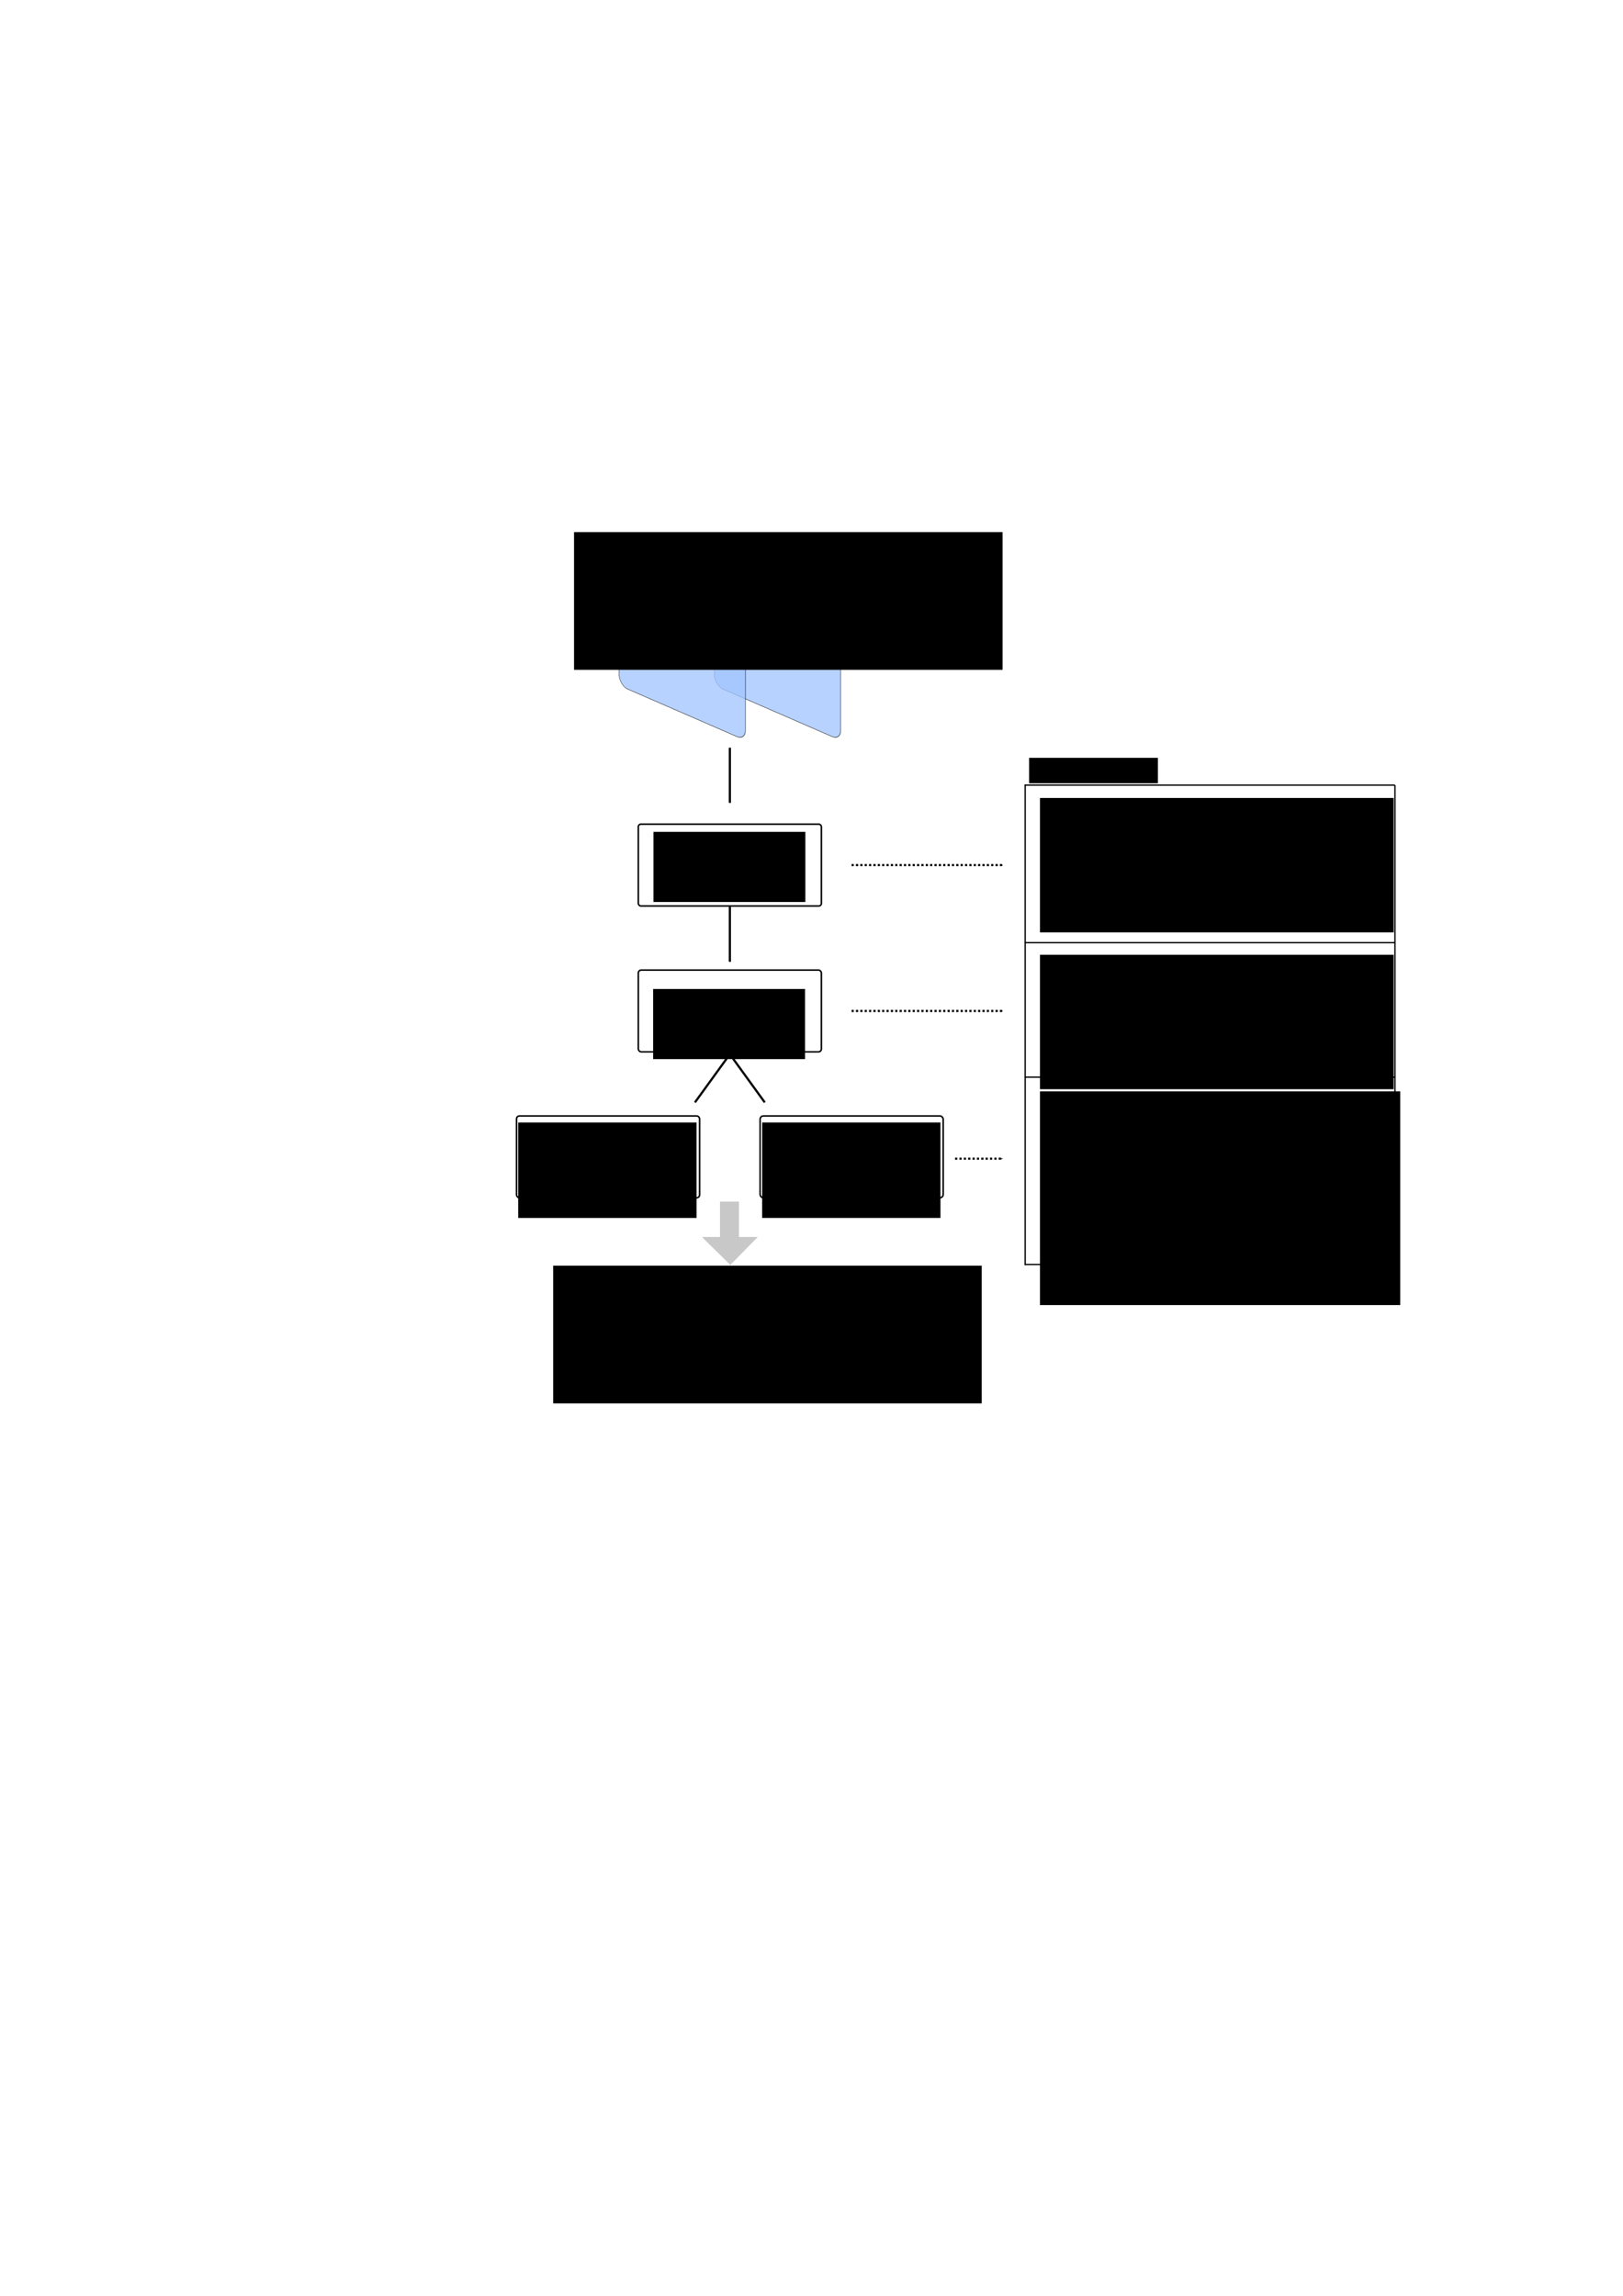 <?xml version="1.0" encoding="UTF-8" standalone="no"?>
<!-- Created with Inkscape (http://www.inkscape.org/) -->

<svg
   xmlns:dc="http://purl.org/dc/elements/1.1/"
   xmlns:cc="http://creativecommons.org/ns#"
   xmlns:rdf="http://www.w3.org/1999/02/22-rdf-syntax-ns#"
   xmlns:svg="http://www.w3.org/2000/svg"
   xmlns="http://www.w3.org/2000/svg"
   xmlns:xlink="http://www.w3.org/1999/xlink"
   xmlns:sodipodi="http://sodipodi.sourceforge.net/DTD/sodipodi-0.dtd"
   xmlns:inkscape="http://www.inkscape.org/namespaces/inkscape"
   width="744.094"
   height="1052.362"
   id="svg2"
   version="1.1"
   inkscape:version="0.48.4 r9939"
   sodipodi:docname="overall_scheme_2.svg"
   inkscape:export-filename="/home/imara/SVN/amo/Thesis/Manuscript/Chapter2/graphics/overall_scheme_2.png"
   inkscape:export-xdpi="399.96387"
   inkscape:export-ydpi="399.96387">
  <defs
     id="defs4">
    <marker
       inkscape:stockid="Arrow1Mstart"
       orient="auto"
       refY="0.0"
       refX="0.0"
       id="Arrow1Mstart"
       style="overflow:visible">
      <path
         id="path5012"
         d="M 0.0,0.0 L 5.0,-5.0 L -12.5,0.0 L 5.0,5.0 L 0.0,0.0 z "
         style="fill-rule:evenodd;stroke:#000000;stroke-width:1.0pt"
         transform="scale(0.4) translate(10,0)" />
    </marker>
    <marker
       inkscape:stockid="Arrow1Mend"
       orient="auto"
       refY="0.0"
       refX="0.0"
       id="Arrow1Mend"
       style="overflow:visible;">
      <path
         id="path3808"
         d="M 0.0,0.0 L 5.0,-5.0 L -12.5,0.0 L 5.0,5.0 L 0.0,0.0 z "
         style="fill-rule:evenodd;stroke:#000000;stroke-width:1.0pt;marker-start:none;"
         transform="scale(0.4) rotate(180) translate(10,0)" />
    </marker>
    <marker
       inkscape:stockid="Arrow1Mend"
       orient="auto"
       refY="0"
       refX="0"
       id="Arrow1Mend-1"
       style="overflow:visible">
      <path
         inkscape:connector-curvature="0"
         id="path3808-7"
         d="M 0,0 5,-5 -12.5,0 5,5 0,0 z"
         style="fill-rule:evenodd;stroke:#000000;stroke-width:1pt;marker-start:none"
         transform="matrix(-0.4,0,0,-0.4,-4,0)" />
    </marker>
    <marker
       inkscape:stockid="Arrow1Mend"
       orient="auto"
       refY="0"
       refX="0"
       id="Arrow1Mend-1-9"
       style="overflow:visible">
      <path
         inkscape:connector-curvature="0"
         id="path3808-7-1"
         d="M 0,0 5,-5 -12.5,0 5,5 0,0 z"
         style="fill-rule:evenodd;stroke:#000000;stroke-width:1pt;marker-start:none"
         transform="matrix(-0.4,0,0,-0.4,-4,0)" />
    </marker>
    <marker
       inkscape:stockid="Arrow1Mend"
       orient="auto"
       refY="0"
       refX="0"
       id="Arrow1Mend-1-0"
       style="overflow:visible">
      <path
         inkscape:connector-curvature="0"
         id="path3808-7-18"
         d="M 0,0 5,-5 -12.5,0 5,5 0,0 z"
         style="fill-rule:evenodd;stroke:#000000;stroke-width:1pt;marker-start:none"
         transform="matrix(-0.4,0,0,-0.4,-4,0)" />
    </marker>
    <marker
       inkscape:stockid="Arrow1Mend"
       orient="auto"
       refY="0"
       refX="0"
       id="Arrow1Mend-0"
       style="overflow:visible">
      <path
         inkscape:connector-curvature="0"
         id="path3808-4"
         d="M 0,0 5,-5 -12.5,0 5,5 0,0 z"
         style="fill-rule:evenodd;stroke:#000000;stroke-width:1pt;marker-start:none"
         transform="matrix(-0.4,0,0,-0.4,-4,0)" />
    </marker>
  </defs>
  <sodipodi:namedview
     id="base"
     pagecolor="#ffffff"
     bordercolor="#666666"
     borderopacity="1.0"
     inkscape:pageopacity="0.0"
     inkscape:pageshadow="2"
     inkscape:zoom="2"
     inkscape:cx="517.80915"
     inkscape:cy="616.29566"
     inkscape:document-units="px"
     inkscape:current-layer="layer1"
     showgrid="false"
     inkscape:window-width="1839"
     inkscape:window-height="1014"
     inkscape:window-x="81"
     inkscape:window-y="35"
     inkscape:window-maximized="0" />
  <g
     inkscape:label="Layer 1"
     inkscape:groupmode="layer"
     id="layer1">
    <g
       id="g3870"
       inkscape:export-filename="/home/benjamin/SVN/amo/Thesis/Manuscript/Chapter2/graphics/overall_scheme_2.png"
       inkscape:export-xdpi="200.02039"
       inkscape:export-ydpi="200.02039">
      <use
         height="1052.362"
         width="744.094"
         transform="translate(43.689,0)"
         id="use3854"
         xlink:href="#rect3078"
         y="0"
         x="0" />
      <rect
         transform="matrix(0.917,0.399,0,1,0,0)"
         ry="4.446"
         rx="4.159"
         y="139.633"
         x="309.58"
         height="51.023"
         width="63.09"
         id="rect3078"
         style="fill:#a1c4ff;fill-opacity:0.769;stroke:#000000;stroke-width:0.193;stroke-miterlimit:4;stroke-opacity:1;stroke-dasharray:none;stroke-dashoffset:0" />
    </g>
    <rect
       style="fill:none;stroke:#000000;stroke-width:0.7;stroke-miterlimit:4;stroke-opacity:1;stroke-dasharray:none;stroke-dashoffset:0"
       id="rect3856"
       width="83.929"
       height="37.5"
       x="292.649"
       y="377.791"
       rx="1.159"
       ry="1.159"
       inkscape:export-filename="/home/benjamin/SVN/amo/Thesis/Manuscript/Chapter2/graphics/overall_scheme_2.png"
       inkscape:export-xdpi="200"
       inkscape:export-ydpi="200" />
    <flowRoot
       xml:space="preserve"
       id="flowRoot3858"
       style="font-size:8px;font-style:normal;font-variant:normal;font-weight:normal;font-stretch:normal;line-height:125%;letter-spacing:0px;word-spacing:0px;fill:#000000;fill-opacity:1;stroke:none;font-family:Ubuntu;-inkscape-font-specification:Ubuntu"
       transform="translate(3.159,-17.831)"
       inkscape:export-filename="/home/benjamin/SVN/amo/Thesis/Manuscript/Chapter2/graphics/overall_scheme_2.png"
       inkscape:export-xdpi="200"
       inkscape:export-ydpi="200"><flowRegion
         id="flowRegion3860"><rect
           id="rect3862"
           width="69.643"
           height="32.143"
           x="296.429"
           y="399.148" /></flowRegion><flowPara
         id="flowPara3866"
         style="text-align:center;text-anchor:middle;-inkscape-font-specification:Georgia;font-family:Georgia;font-weight:normal;font-style:normal;font-stretch:normal;font-variant:normal">Extraction d'informations visuelles</flowPara></flowRoot>    <rect
       style="fill:none;stroke:#000000;stroke-width:0.7;stroke-miterlimit:4;stroke-opacity:1;stroke-dasharray:none;stroke-dashoffset:0"
       id="rect3856-4"
       width="83.929"
       height="37.5"
       x="292.649"
       y="444.661"
       rx="1.331"
       ry="1.331"
       inkscape:export-filename="/home/benjamin/SVN/amo/Thesis/Manuscript/Chapter2/graphics/overall_scheme_2.png"
       inkscape:export-xdpi="200"
       inkscape:export-ydpi="200" />
    <flowRoot
       xml:space="preserve"
       id="flowRoot3858-4"
       style="font-size:8px;font-style:normal;font-variant:normal;font-weight:normal;font-stretch:normal;line-height:125%;letter-spacing:0px;word-spacing:0px;fill:#000000;fill-opacity:1;stroke:none;font-family:Ubuntu;-inkscape-font-specification:Ubuntu"
       transform="translate(3.019,54.196)"
       inkscape:export-filename="/home/benjamin/SVN/amo/Thesis/Manuscript/Chapter2/graphics/overall_scheme_2.png"
       inkscape:export-xdpi="200"
       inkscape:export-ydpi="200"><flowRegion
         id="flowRegion3860-4"><rect
           id="rect3862-9"
           width="69.643"
           height="32.143"
           x="296.429"
           y="399.148" /></flowRegion><flowPara
         id="flowPara3866-7"
         style="text-align:center;text-anchor:middle;-inkscape-font-specification:Georgia;font-family:Georgia;font-weight:normal;font-style:normal;font-stretch:normal;font-variant:normal">Estimation du mouvement</flowPara></flowRoot>    <rect
       style="fill:none;stroke:#000000;stroke-width:0.7;stroke-miterlimit:4;stroke-opacity:1;stroke-dasharray:none;stroke-dashoffset:0"
       id="rect3856-4-0"
       width="83.929"
       height="37.5"
       x="236.812"
       y="511.532"
       rx="1.331"
       ry="1.331"
       inkscape:export-filename="/home/benjamin/SVN/amo/Thesis/Manuscript/Chapter2/graphics/overall_scheme_2.png"
       inkscape:export-xdpi="200"
       inkscape:export-ydpi="200" />
    <flowRoot
       xml:space="preserve"
       id="flowRoot3858-4-1"
       style="font-size:8px;font-style:normal;font-variant:normal;font-weight:normal;font-stretch:normal;line-height:125%;letter-spacing:0px;word-spacing:0px;fill:#000000;fill-opacity:1;stroke:none;font-family:Ubuntu;-inkscape-font-specification:Ubuntu"
       transform="translate(-58.848,115.378)"
       inkscape:export-filename="/home/benjamin/SVN/amo/Thesis/Manuscript/Chapter2/graphics/overall_scheme_2.png"
       inkscape:export-xdpi="200"
       inkscape:export-ydpi="200"><flowRegion
         id="flowRegion3860-4-0"><rect
           id="rect3862-9-9"
           width="81.765"
           height="43.76"
           x="296.429"
           y="399.148" /></flowRegion><flowPara
         id="flowPara3866-7-4"
         style="text-align:center;text-anchor:middle;-inkscape-font-specification:Georgia;font-family:Georgia;font-weight:normal;font-style:normal;font-stretch:normal;font-variant:normal">Carte 3D de l'environnement statique</flowPara></flowRoot>    <rect
       style="fill:none;stroke:#000000;stroke-width:0.7;stroke-miterlimit:4;stroke-opacity:1;stroke-dasharray:none;stroke-dashoffset:0"
       id="rect3856-4-0-9"
       width="83.929"
       height="37.5"
       x="348.485"
       y="511.532"
       rx="1.507"
       ry="1.507"
       inkscape:export-filename="/home/benjamin/SVN/amo/Thesis/Manuscript/Chapter2/graphics/overall_scheme_2.png"
       inkscape:export-xdpi="200"
       inkscape:export-ydpi="200" />
    <flowRoot
       xml:space="preserve"
       id="flowRoot3858-4-1-1"
       style="font-size:8px;font-style:normal;font-variant:normal;font-weight:normal;font-stretch:normal;line-height:125%;letter-spacing:0px;word-spacing:0px;fill:#000000;fill-opacity:1;stroke:none;font-family:Ubuntu;-inkscape-font-specification:Ubuntu"
       transform="translate(52.977,115.37)"
       inkscape:export-filename="/home/benjamin/SVN/amo/Thesis/Manuscript/Chapter2/graphics/overall_scheme_2.png"
       inkscape:export-xdpi="200"
       inkscape:export-ydpi="200"><flowRegion
         id="flowRegion3860-4-0-3"><rect
           id="rect3862-9-9-9"
           width="81.765"
           height="43.76"
           x="296.429"
           y="399.148" /></flowRegion><flowPara
         id="flowPara3866-7-4-5"
         style="text-align:center;text-anchor:middle;-inkscape-font-specification:Georgia;font-family:Georgia;font-weight:normal;font-style:normal;font-stretch:normal;font-variant:normal">Détection, segmentation et suivi des objets mobiles</flowPara></flowRoot>    <flowRoot
       xml:space="preserve"
       id="flowRoot4028"
       style="font-size:11px;font-style:normal;font-variant:normal;font-weight:normal;font-stretch:normal;line-height:125%;letter-spacing:0px;word-spacing:0px;fill:#000000;fill-opacity:1;stroke:none;font-family:Ubuntu;-inkscape-font-specification:Ubuntu"
       transform="translate(21.288,4.586)"
       inkscape:export-filename="/home/benjamin/SVN/amo/Thesis/Manuscript/Chapter2/graphics/overall_scheme_2.png"
       inkscape:export-xdpi="200.02039"
       inkscape:export-ydpi="200.02039"><flowRegion
         id="flowRegion4030"><rect
           id="rect4032"
           width="196.475"
           height="63.135"
           x="232.335"
           y="575.57"
           style="font-size:11px" /></flowRegion><flowPara
         id="flowPara4034"
         style="font-style:normal;-inkscape-font-specification:Georgia;font-family:Georgia;font-weight:bold;font-stretch:normal;font-variant:normal;font-size:11px;text-anchor:start;text-align:start;writing-mode:lr;line-height:125%">Connaissance de l'environnement</flowPara></flowRoot>    <path
       style="fill:none;stroke:#000000;stroke-width:1;stroke-linecap:butt;stroke-linejoin:miter;stroke-miterlimit:4;stroke-opacity:1;stroke-dasharray:1, 1;stroke-dashoffset:0;marker-end:url(#Arrow1Mend)"
       d="m 390.424,396.541 69.195,0"
       id="path4121"
       inkscape:connector-curvature="0"
       inkscape:export-filename="/home/benjamin/SVN/amo/Thesis/Manuscript/Chapter2/graphics/overall_scheme_2.png"
       inkscape:export-xdpi="200.02039"
       inkscape:export-ydpi="200.02039" />
    <path
       style="fill:none;stroke:#000000;stroke-width:1;stroke-linecap:butt;stroke-linejoin:miter;stroke-miterlimit:4;stroke-opacity:1;stroke-dasharray:1, 1;stroke-dashoffset:0;marker-end:url(#Arrow1Mend)"
       d="m 390.424,463.411 69.195,0"
       id="path4121-3"
       inkscape:connector-curvature="0"
       inkscape:export-filename="/home/benjamin/SVN/amo/Thesis/Manuscript/Chapter2/graphics/overall_scheme_2.png"
       inkscape:export-xdpi="200.02039"
       inkscape:export-ydpi="200.02039" />
    <path
       style="fill:none;stroke:#000000;stroke-width:1px;stroke-linecap:butt;stroke-linejoin:miter;stroke-opacity:1;marker-end:url(#Arrow1Mend-1)"
       d="m 334.613,342.73 0,25.254"
       id="path4593"
       inkscape:connector-curvature="0"
       inkscape:export-filename="/home/benjamin/SVN/amo/Thesis/Manuscript/Chapter2/graphics/overall_scheme_2.png"
       inkscape:export-xdpi="200.02039"
       inkscape:export-ydpi="200.02039" />
    <path
       style="fill:none;stroke:#000000;stroke-width:1px;stroke-linecap:butt;stroke-linejoin:miter;stroke-opacity:1;marker-end:url(#Arrow1Mend-1)"
       d="m 334.613,415.591 0,25.254"
       id="path4593-9"
       inkscape:connector-curvature="0"
       inkscape:export-filename="/home/benjamin/SVN/amo/Thesis/Manuscript/Chapter2/graphics/overall_scheme_2.png"
       inkscape:export-xdpi="200.02039"
       inkscape:export-ydpi="200.02039" />
    <path
       style="fill:none;stroke:#000000;stroke-width:1px;stroke-linecap:butt;stroke-linejoin:miter;stroke-opacity:1;marker-start:url(#Arrow1Mstart);marker-mid:none;marker-end:url(#Arrow1Mend-1)"
       d="m 318.631,505.291 15.982,-22.054 15.982,22.054"
       id="path4593-5"
       inkscape:connector-curvature="0"
       sodipodi:nodetypes="ccc"
       inkscape:export-filename="/home/benjamin/SVN/amo/Thesis/Manuscript/Chapter2/graphics/overall_scheme_2.png"
       inkscape:export-xdpi="200.02039"
       inkscape:export-ydpi="200.02039" />
    <path
       style="fill:#b7b7b7;fill-opacity:0.769;stroke:none"
       d="m 330.083,550.781 0,16.238 -8.274,0 13.019,12.804 12.59,-12.804 -8.631,0 0,-16.238 z"
       id="path5644"
       inkscape:connector-curvature="0"
       sodipodi:nodetypes="cccccccc"
       inkscape:export-filename="/home/benjamin/SVN/amo/Thesis/Manuscript/Chapter2/graphics/overall_scheme_2.png"
       inkscape:export-xdpi="200.02039"
       inkscape:export-ydpi="200.02039" />
    <path
       style="fill:none;stroke:#000000;stroke-width:1;stroke-linecap:butt;stroke-linejoin:miter;stroke-miterlimit:4;stroke-opacity:1;stroke-dasharray:1, 1;stroke-dashoffset:0;marker-end:url(#Arrow1Mend)"
       d="m 437.871,531.123 21.749,0"
       id="path4121-3-9"
       inkscape:connector-curvature="0"
       sodipodi:nodetypes="cc"
       inkscape:export-filename="/home/benjamin/SVN/amo/Thesis/Manuscript/Chapter2/graphics/overall_scheme_2.png"
       inkscape:export-xdpi="200.02039"
       inkscape:export-ydpi="200.02039" />
    <flowRoot
       xml:space="preserve"
       id="flowRoot4028-4"
       style="font-size:11px;font-style:normal;font-variant:normal;font-weight:normal;font-stretch:normal;line-height:125%;letter-spacing:0px;word-spacing:0px;fill:#000000;fill-opacity:1;stroke:none;font-family:Ubuntu;-inkscape-font-specification:Ubuntu"
       transform="translate(30.845,-331.668)"
       inkscape:export-filename="/home/benjamin/SVN/amo/Thesis/Manuscript/Chapter2/graphics/overall_scheme_2.png"
       inkscape:export-xdpi="200.02039"
       inkscape:export-ydpi="200.02039"><flowRegion
         id="flowRegion4030-6"><rect
           id="rect4032-6"
           width="196.475"
           height="63.135"
           x="232.335"
           y="575.57"
           style="font-size:11px" /></flowRegion><flowPara
         id="flowPara4034-8"
         style="font-style:italic;font-weight:normal;-inkscape-font-specification:Georgia Italic;font-family:Georgia;font-stretch:normal;font-variant:normal">Prises de vue stéréoscopiques</flowPara></flowRoot>    <path
       style="fill:none;stroke:#000000;stroke-width:0.6;stroke-linecap:butt;stroke-linejoin:miter;stroke-miterlimit:4;stroke-opacity:1;stroke-dasharray:none"
       d="m 470.02,579.907 0,-220.296"
       id="path4026"
       inkscape:connector-curvature="0"
       sodipodi:nodetypes="cc"
       inkscape:export-filename="/home/benjamin/SVN/amo/Thesis/Manuscript/Chapter2/graphics/overall_scheme_2.png"
       inkscape:export-xdpi="200"
       inkscape:export-ydpi="200" />
    <path
       style="fill:none;stroke:#000000;stroke-width:0.6;stroke-linecap:butt;stroke-linejoin:miter;stroke-miterlimit:4;stroke-opacity:1;stroke-dasharray:none"
       d="m 469.721,432.088 169.819,0"
       id="path4036"
       inkscape:connector-curvature="0"
       sodipodi:nodetypes="cc"
       inkscape:export-filename="/home/benjamin/SVN/amo/Thesis/Manuscript/Chapter2/graphics/overall_scheme_2.png"
       inkscape:export-xdpi="200"
       inkscape:export-ydpi="200" />
    <flowRoot
       xml:space="preserve"
       id="flowRoot4056"
       style="font-size:8px;font-style:normal;font-variant:normal;font-weight:normal;font-stretch:normal;line-height:125%;letter-spacing:0px;word-spacing:0px;fill:#000000;fill-opacity:1;stroke:none;font-family:Ubuntu;-inkscape-font-specification:Ubuntu"
       transform="translate(0,2.844)"
       inkscape:export-filename="/home/benjamin/SVN/amo/Thesis/Manuscript/Chapter2/graphics/overall_scheme_2.png"
       inkscape:export-xdpi="200"
       inkscape:export-ydpi="200"><flowRegion
         id="flowRegion4058"><rect
           id="rect4060"
           width="162.129"
           height="61.619"
           x="476.792"
           y="362.933" /></flowRegion><flowPara
         id="flowPara4062"
         style="font-style:normal;font-variant:normal;font-weight:normal;font-stretch:normal;font-family:Georgia;-inkscape-font-specification:Georgia">- détection et maintien d'un ensemble de points d'intérêt décrivant la scène </flowPara><flowPara
         id="flowPara4495"
         style="font-style:normal;font-variant:normal;font-weight:normal;font-stretch:normal;font-family:Georgia;-inkscape-font-specification:Georgia" /><flowPara
         id="flowPara4066"
         style="font-style:normal;font-variant:normal;font-weight:normal;font-stretch:normal;font-family:Georgia;-inkscape-font-specification:Georgia">- suivi redondant (temps + caméras)</flowPara><flowPara
         id="flowPara4497"
         style="font-style:normal;font-variant:normal;font-weight:normal;font-stretch:normal;font-family:Georgia;-inkscape-font-specification:Georgia" /><flowPara
         id="flowPara4129"
         style="font-style:normal;font-variant:normal;font-weight:normal;font-stretch:normal;font-family:OpenSymbol;-inkscape-font-specification:OpenSymbol"><flowSpan
   style="font-style:normal;font-variant:normal;font-weight:normal;font-stretch:normal;font-family:Georgia;-inkscape-font-specification:Georgia"
   id="flowSpan3112">- grand nombre de points suivis </flowSpan>(&gt;4000)</flowPara><flowPara
         id="flowPara4125"
         style="font-style:normal;font-variant:normal;font-weight:normal;font-stretch:normal;font-family:OpenSymbol;-inkscape-font-specification:OpenSymbol" /></flowRoot>    <flowRoot
       xml:space="preserve"
       id="flowRoot4056-0"
       style="font-size:8px;font-style:normal;font-variant:normal;font-weight:normal;font-stretch:normal;line-height:125%;letter-spacing:0px;word-spacing:0px;fill:#000000;fill-opacity:1;stroke:none;font-family:Ubuntu;-inkscape-font-specification:Ubuntu"
       transform="translate(0,74.726)"
       inkscape:export-filename="/home/benjamin/SVN/amo/Thesis/Manuscript/Chapter2/graphics/overall_scheme_2.png"
       inkscape:export-xdpi="200"
       inkscape:export-ydpi="200"><flowRegion
         id="flowRegion4058-7"><rect
           id="rect4060-4"
           width="162.129"
           height="61.619"
           x="476.792"
           y="362.933" /></flowRegion><flowPara
         id="flowPara4066-4"
         style="-inkscape-font-specification:Georgia;font-family:Georgia;font-weight:normal;font-style:normal;font-stretch:normal;font-variant:normal">- estimation robuste et rapide</flowPara><flowPara
         id="flowPara4504"
         style="-inkscape-font-specification:Georgia;font-family:Georgia;font-weight:normal;font-style:normal;font-stretch:normal;font-variant:normal" /><flowPara
         id="flowPara4506"
         style="-inkscape-font-specification:Georgia;font-family:Georgia;font-weight:normal;font-style:normal;font-stretch:normal;font-variant:normal">- tous les points suivis sont pris en compte</flowPara><flowPara
         id="flowPara4508"
         style="-inkscape-font-specification:Georgia;font-family:Georgia;font-weight:normal;font-style:normal;font-stretch:normal;font-variant:normal" /><flowPara
         id="flowPara4510"
         style="-inkscape-font-specification:Georgia;font-family:Georgia;font-weight:normal;font-style:normal;font-stretch:normal;font-variant:normal">- première détection des points mobiles</flowPara></flowRoot>    <path
       style="fill:none;stroke:#000000;stroke-width:0.6;stroke-linecap:butt;stroke-linejoin:miter;stroke-miterlimit:4;stroke-opacity:1;stroke-dasharray:none"
       d="m 469.721,493.748 169.819,0"
       id="path4036-8"
       inkscape:connector-curvature="0"
       sodipodi:nodetypes="cc"
       inkscape:export-filename="/home/benjamin/SVN/amo/Thesis/Manuscript/Chapter2/graphics/overall_scheme_2.png"
       inkscape:export-xdpi="200"
       inkscape:export-ydpi="200" />
    <flowRoot
       xml:space="preserve"
       id="flowRoot4056-0-3"
       style="font-size:8px;font-style:normal;font-variant:normal;font-weight:normal;font-stretch:normal;line-height:125%;letter-spacing:0px;word-spacing:0px;fill:#000000;fill-opacity:1;stroke:none;font-family:Ubuntu;-inkscape-font-specification:Ubuntu"
       transform="translate(0,137.307)"
       inkscape:export-filename="/home/benjamin/SVN/amo/Thesis/Manuscript/Chapter2/graphics/overall_scheme_2.png"
       inkscape:export-xdpi="200"
       inkscape:export-ydpi="200"><flowRegion
         id="flowRegion4058-7-2"><rect
           id="rect4060-4-6"
           width="165.16"
           height="97.985"
           x="476.792"
           y="362.933" /></flowRegion><flowPara
         id="flowPara4510-9"
         style="-inkscape-font-specification:Georgia;font-family:Georgia;font-weight:normal;font-style:normal;font-stretch:normal;font-variant:normal">- filtrage de la position des points statiques au fil des observations</flowPara><flowPara
         id="flowPara5660"
         style="-inkscape-font-specification:Georgia;font-family:Georgia;font-weight:normal;font-style:normal;font-stretch:normal;font-variant:normal" /><flowPara
         id="flowPara5662"
         style="-inkscape-font-specification:Georgia;font-family:Georgia;font-weight:normal;font-style:normal;font-stretch:normal;font-variant:normal">- segmentation des points mobiles en objets</flowPara><flowPara
         id="flowPara5664"
         style="-inkscape-font-specification:Georgia;font-family:Georgia;font-weight:normal;font-style:normal;font-stretch:normal;font-variant:normal" /><flowPara
         id="flowPara5666"
         style="-inkscape-font-specification:Georgia;font-family:Georgia;font-weight:normal;font-style:normal;font-stretch:normal;font-variant:normal">- suivi dans le temps, estimation de leur trajectoire, dimensions et vecteur vitesse</flowPara></flowRoot>    <path
       style="fill:none;stroke:#000000;stroke-width:0.6;stroke-linecap:butt;stroke-linejoin:miter;stroke-miterlimit:4;stroke-opacity:1;stroke-dasharray:none"
       d="m 469.721,359.903 169.819,0"
       id="path4036-2"
       inkscape:connector-curvature="0"
       sodipodi:nodetypes="cc"
       inkscape:export-filename="/home/benjamin/SVN/amo/Thesis/Manuscript/Chapter2/graphics/overall_scheme_2.png"
       inkscape:export-xdpi="200"
       inkscape:export-ydpi="200" />
    <path
       style="fill:none;stroke:#000000;stroke-width:0.6;stroke-linecap:butt;stroke-linejoin:miter;stroke-miterlimit:4;stroke-opacity:1;stroke-dasharray:none"
       d="m 469.721,579.611 169.819,0"
       id="path4036-1"
       inkscape:connector-curvature="0"
       sodipodi:nodetypes="cc"
       inkscape:export-filename="/home/benjamin/SVN/amo/Thesis/Manuscript/Chapter2/graphics/overall_scheme_2.png"
       inkscape:export-xdpi="200"
       inkscape:export-ydpi="200" />
    <path
       style="fill:none;stroke:#000000;stroke-width:0.6;stroke-linecap:butt;stroke-linejoin:miter;stroke-miterlimit:4;stroke-opacity:1;stroke-dasharray:none"
       d="m 639.54,580.199 0,-220.296"
       id="path4026-9"
       inkscape:connector-curvature="0"
       sodipodi:nodetypes="cc"
       inkscape:export-filename="/home/benjamin/SVN/amo/Thesis/Manuscript/Chapter2/graphics/overall_scheme_2.png"
       inkscape:export-xdpi="200"
       inkscape:export-ydpi="200" />
    <flowRoot
       xml:space="preserve"
       id="flowRoot5773"
       style="font-size:8px;font-style:normal;font-variant:normal;font-weight:normal;font-stretch:normal;line-height:125%;letter-spacing:0px;word-spacing:0px;fill:#000000;fill-opacity:1;stroke:none;font-family:Ubuntu;-inkscape-font-specification:Ubuntu"
       inkscape:export-filename="/home/benjamin/SVN/amo/Thesis/Manuscript/Chapter2/graphics/overall_scheme_2.png"
       inkscape:export-xdpi="200"
       inkscape:export-ydpi="200"><flowRegion
         id="flowRegion5775"><rect
           id="rect5777"
           width="59.043"
           height="11.667"
           x="471.817"
           y="347.377" /></flowRegion><flowPara
         id="flowPara5779"
         style="font-weight:bold;-inkscape-font-specification:Georgia;font-family:Georgia;font-style:normal;font-stretch:normal;font-variant:normal">Remarques</flowPara></flowRoot>  </g>
</svg>

